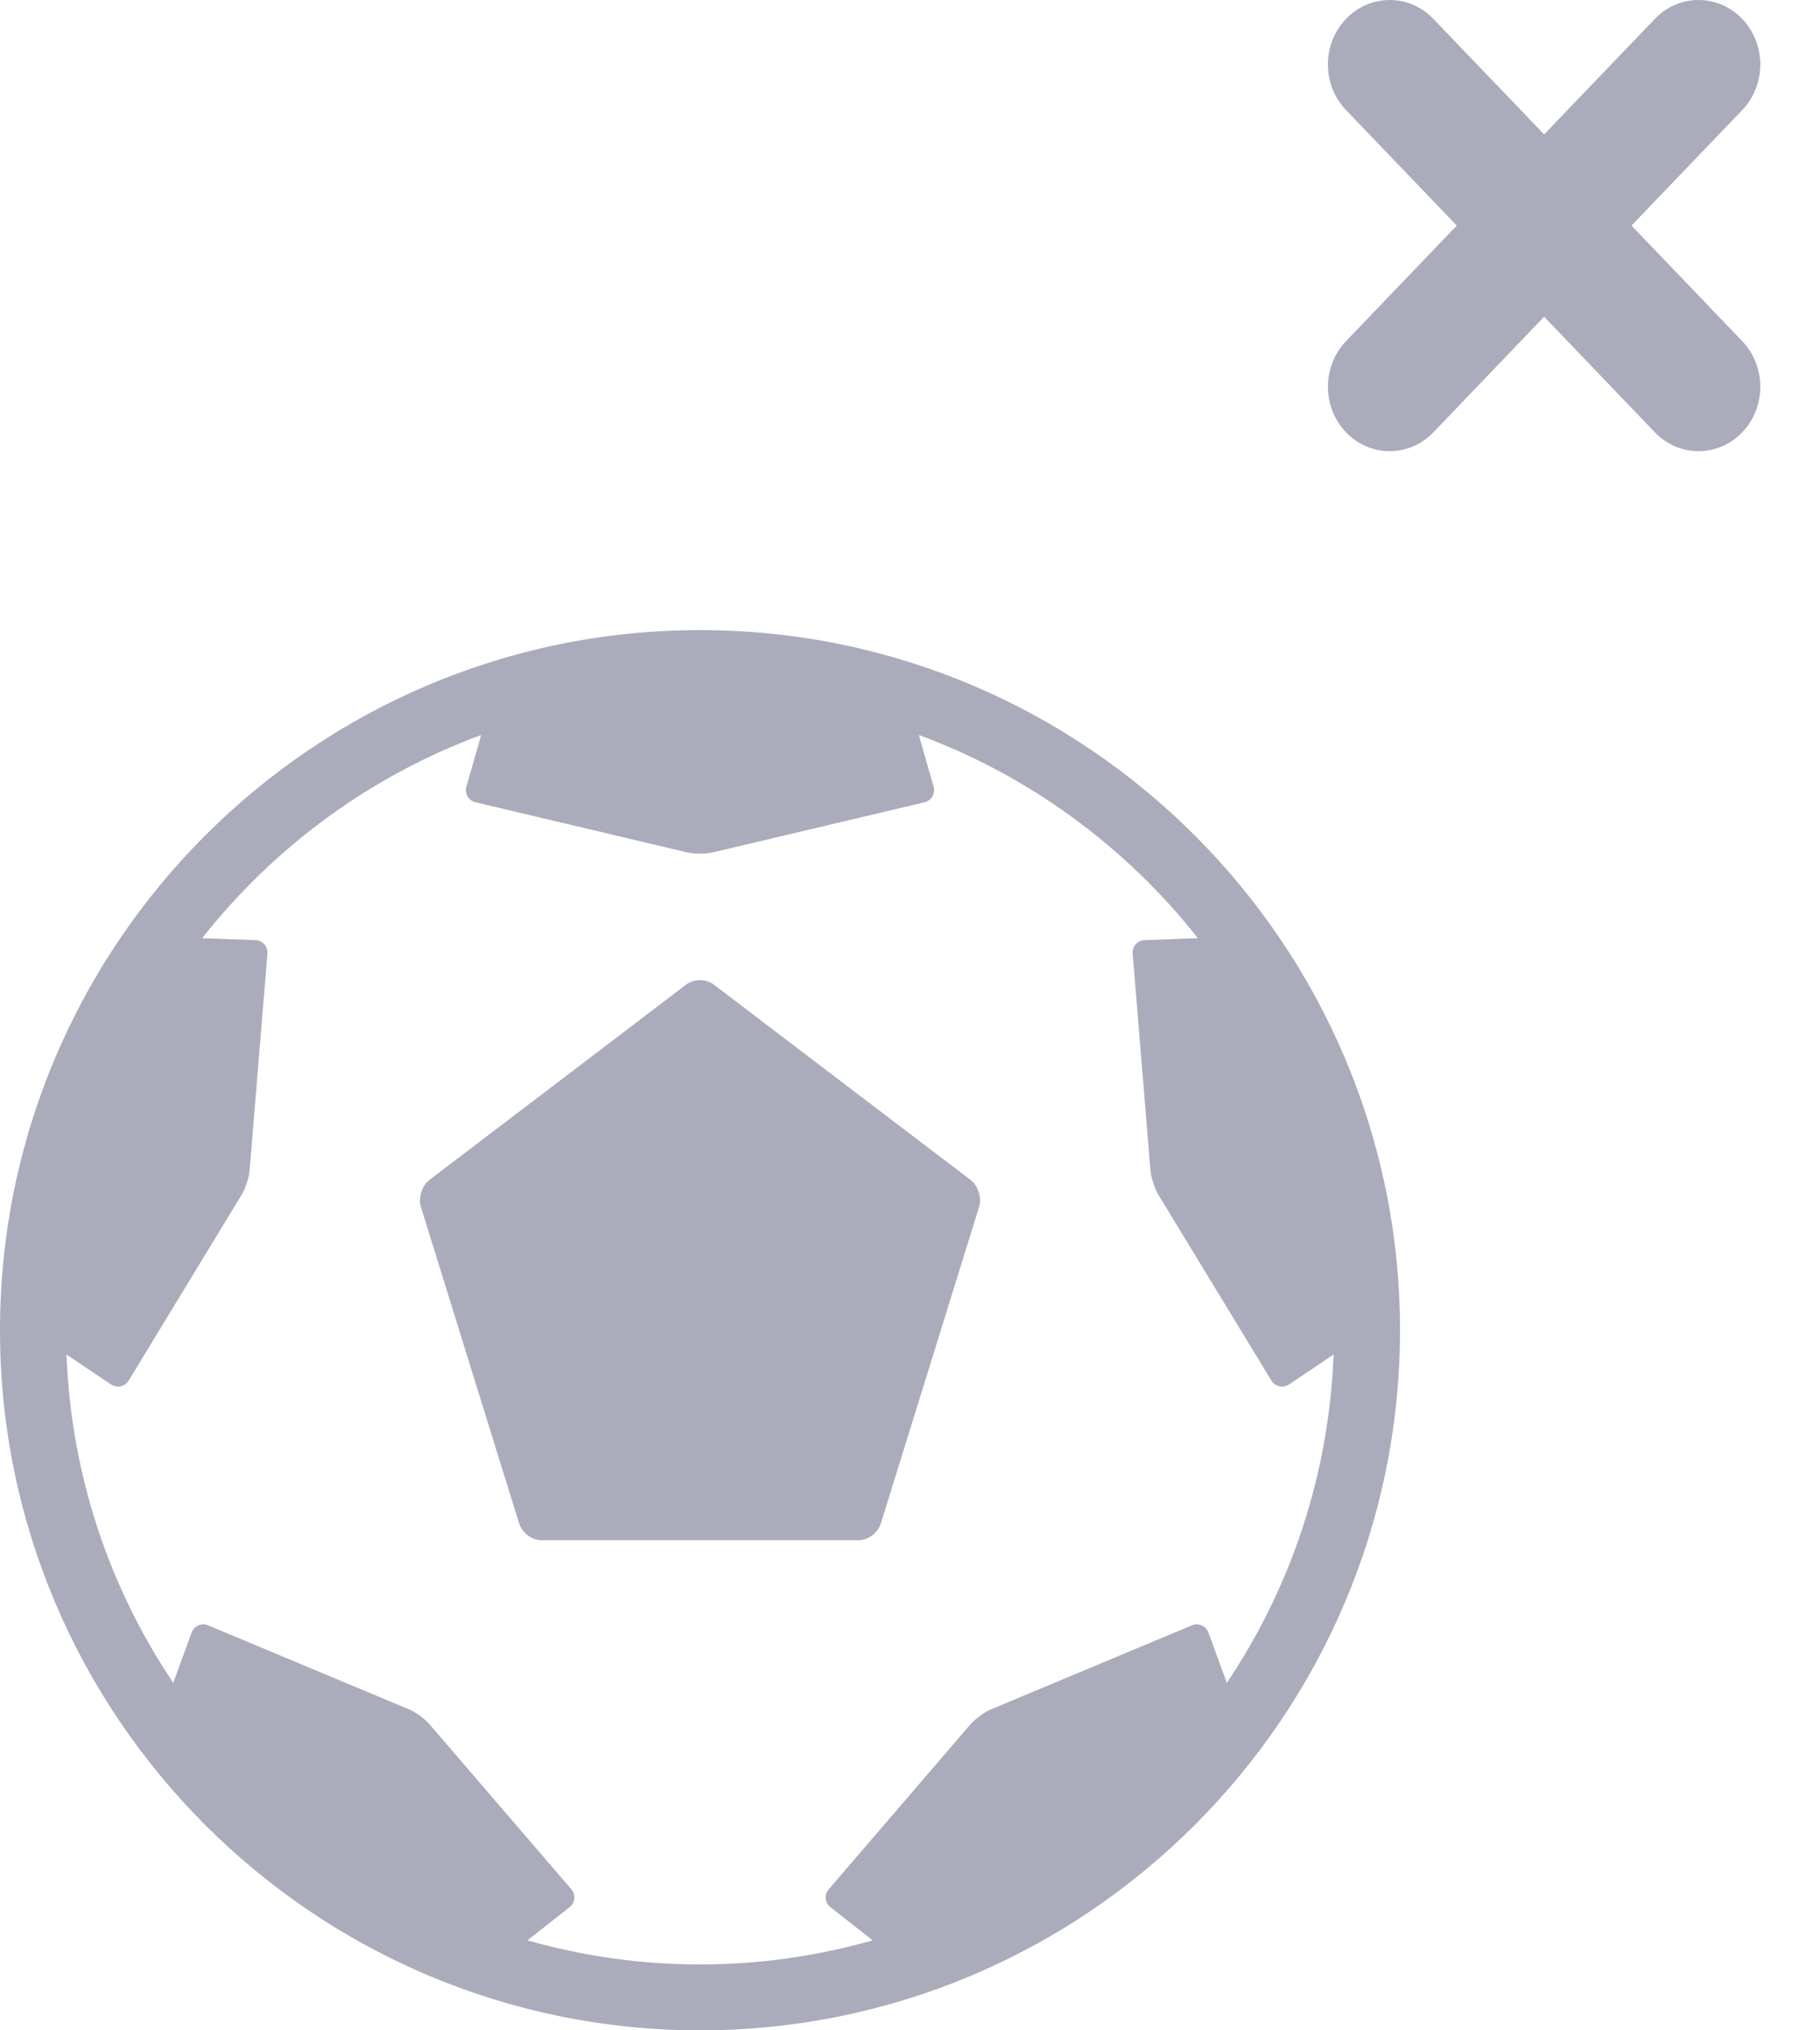<?xml version="1.0" encoding="UTF-8"?>
<svg width="26px" height="29px" viewBox="0 0 26 29" version="1.1" xmlns="http://www.w3.org/2000/svg" xmlns:xlink="http://www.w3.org/1999/xlink">
    <!-- Generator: Sketch 63.1 (92452) - https://sketch.com -->
    <title>Group 11</title>
    <desc>Created with Sketch.</desc>
    <g id="Player-Popup" stroke="none" stroke-width="1" fill="none" fill-rule="evenodd">
        <g id="Popup---Player-Overview-(No-Match)" transform="translate(-479, -641)" fill-rule="nonzero">
            <g id="Group-10" transform="translate(391, 547)">
                <g id="Group-11" transform="translate(88, 94)">
                    <g id="noun_negative_3057070" opacity="0.536" transform="translate(18, 0)" fill="#606380">
                        <path d="M2.811,3.222 L1.229,1.572 C0.884,1.212 0.884,0.629 1.229,0.27 C1.574,-0.09 2.132,-0.09 2.477,0.27 L4.059,1.92 L5.641,0.27 C5.985,-0.09 6.544,-0.09 6.889,0.27 C7.233,0.629 7.233,1.212 6.889,1.572 L5.307,3.222 L6.889,4.873 C7.233,5.232 7.233,5.815 6.889,6.175 C6.544,6.534 5.985,6.534 5.641,6.175 L4.059,4.524 L2.477,6.175 C2.132,6.534 1.574,6.534 1.229,6.175 C0.884,5.815 0.884,5.232 1.229,4.873 L2.811,3.222 Z" id="Shape"></path>
                    </g>
                    <g id="noun_soccer_1914416" transform="translate(0, 9)" fill="#AAACBB">
                        <path d="M10.195,5.062 C10.087,4.979 9.913,4.979 9.804,5.062 L6.135,7.853 C6.027,7.935 5.973,8.11 6.014,8.242 L7.416,12.759 C7.457,12.892 7.599,13 7.732,13 L12.268,13 C12.402,13 12.543,12.892 12.584,12.759 L13.986,8.242 C14.028,8.109 13.973,7.935 13.865,7.853 L10.195,5.062 Z" id="Path"></path>
                        <path d="M10,0 C4.486,0 0,4.486 0,10 C0,15.514 4.486,20 10,20 C15.514,20 20,15.514 20,10 C20,4.486 15.514,0 10,0 Z M17.264,14.32 C17.228,14.222 17.121,14.176 17.025,14.216 L14.16,15.414 C14.064,15.454 13.932,15.55 13.864,15.629 L11.84,17.984 C11.772,18.062 11.783,18.178 11.865,18.242 L12.467,18.715 C11.682,18.937 10.856,19.059 10,19.059 C9.145,19.059 8.318,18.937 7.534,18.715 L8.136,18.242 C8.218,18.178 8.229,18.062 8.161,17.984 L6.136,15.629 C6.069,15.55 5.936,15.454 5.84,15.414 L2.975,14.216 C2.879,14.175 2.773,14.222 2.737,14.32 L2.475,15.037 C1.567,13.686 1.016,12.078 0.95,10.347 L1.585,10.774 C1.671,10.832 1.785,10.807 1.839,10.718 L3.452,8.065 C3.506,7.976 3.557,7.82 3.566,7.717 L3.82,4.622 C3.828,4.518 3.751,4.431 3.647,4.428 L2.888,4.4 C3.915,3.098 5.29,2.082 6.874,1.498 L6.663,2.236 C6.635,2.336 6.694,2.437 6.795,2.46 L9.817,3.175 C9.918,3.199 10.082,3.199 10.183,3.175 L13.205,2.46 C13.306,2.436 13.365,2.336 13.337,2.236 L13.126,1.498 C14.71,2.082 16.085,3.098 17.113,4.4 L16.353,4.428 C16.249,4.431 16.172,4.518 16.181,4.622 L16.435,7.717 C16.444,7.82 16.494,7.976 16.548,8.065 L18.162,10.718 C18.216,10.807 18.33,10.832 18.416,10.774 L19.051,10.347 C18.985,12.078 18.434,13.685 17.526,15.037 L17.264,14.32 Z" id="Shape"></path>
                    </g>
                </g>
            </g>
        </g>
    </g>
</svg>